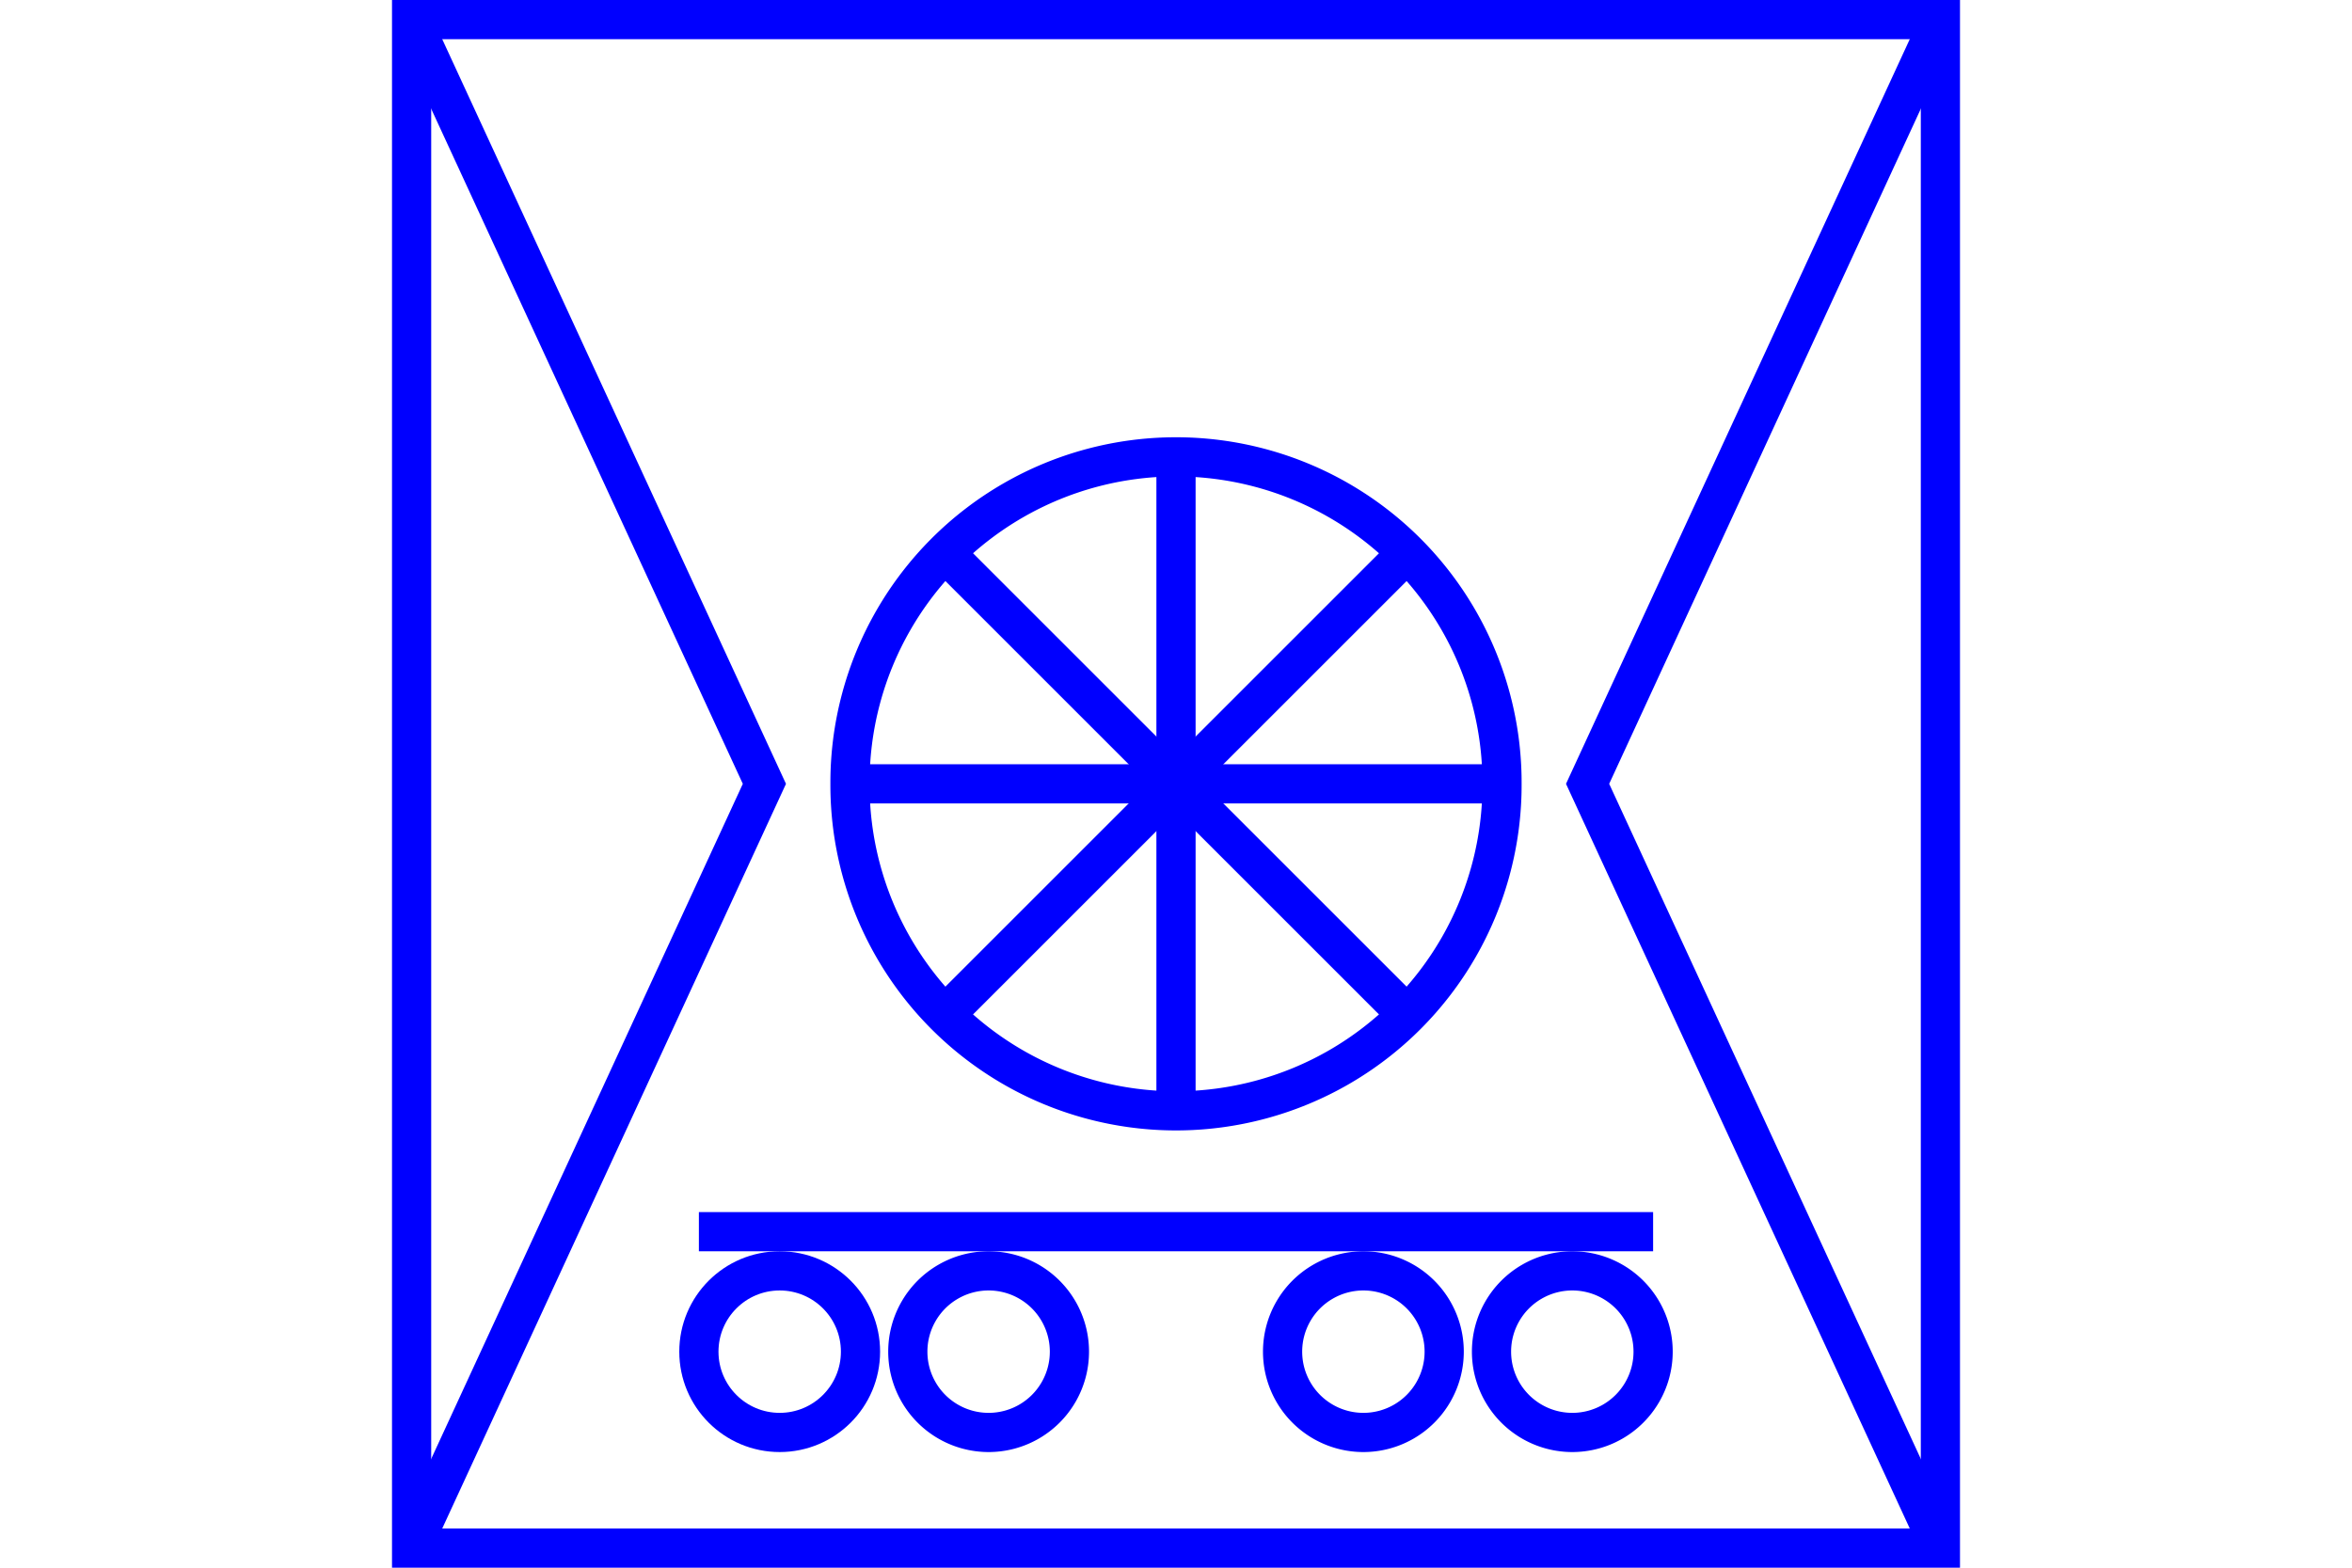 <?xml version="1.0" encoding="UTF-8" standalone="no"?>
<svg
   xmlns="http://www.w3.org/2000/svg"
   width="600"
   height="400"
   id="NATO Map Symbol">
  <path
     id="Theatre Level"
     style="fill:none;stroke:#0000ff;stroke-width:10;stroke-linecap:butt;stroke-linejoin:miter;stroke-miterlimit:4;stroke-dasharray:none;stroke-opacity:1"
     d="M 105,5 195,200 105,395" />
  <path
     id="Corps Level"
     style="fill:none;stroke:#0000ff;stroke-width:10;stroke-linecap:butt;stroke-linejoin:miter;stroke-miterlimit:4;stroke-dasharray:none;stroke-opacity:1"
     d="M 495,5 405,200 495,395" />
  <g
     id="Tpt">
    <path
       style="fill:none;stroke:#0000ff;stroke-width:10;stroke-miterlimit:4;stroke-dasharray:none;stroke-opacity:1"
       id="Wheel"
       d="m 383.167,200 a 83.167,83.144 0 1 1 -166.333,0 83.167,83.144 0 1 1 166.333,0 z" />
    <path
       style="fill:none;stroke:#0000ff;stroke-width:10;stroke-linecap:butt;stroke-linejoin:miter;stroke-miterlimit:4;stroke-dasharray:none;stroke-opacity:1"
       id="Wheel-H"
       d="M 216.833,200 H 383.167" />
    <path
       style="fill:none;stroke:#0000ff;stroke-width:10;stroke-linecap:butt;stroke-linejoin:miter;stroke-miterlimit:4;stroke-dasharray:none;stroke-opacity:1"
       id="Wheel-D1"
       d="M 241.192,258.792 358.808,141.208" />
    <path
       style="fill:none;stroke:#0000ff;stroke-width:10;stroke-linecap:butt;stroke-linejoin:miter;stroke-miterlimit:4;stroke-dasharray:none;stroke-opacity:1"
       id="Wheel-V"
       d="M 300,116.856 V 283.144" />
    <path
       style="fill:none;stroke:#0000ff;stroke-width:10;stroke-linecap:butt;stroke-linejoin:miter;stroke-miterlimit:4;stroke-dasharray:none;stroke-opacity:1"
       id="path3787-1-8"
       d="M 241.192,141.208 358.808,258.792" />
  </g>
  <g
     id="Rail">
    <path
       id="Wheel-L1"
       style="fill:none;stroke:#0000ff;stroke-width:10"
       d="m 219.515,344.881 c 0,11.385 -9.229,20.614 -20.614,20.614 -11.385,0 -20.614,-9.229 -20.614,-20.614 0,-11.385 9.229,-20.614 20.614,-20.614 11.385,0 20.614,9.229 20.614,20.614 z" />
    <path
       id="Wheel-L2"
       style="fill:none;stroke:#0000ff;stroke-width:10"
       d="m 272.812,344.881 a 20.614,20.614 0 1 1 -41.228,0 20.614,20.614 0 1 1 41.228,0 z" />
    <path
       id="Wheel-R1"
       style="fill:none;stroke:#0000ff;stroke-width:10"
       d="m 368.417,344.881 a 20.614,20.614 0 1 1 -41.228,0 20.614,20.614 0 1 1 41.228,0 z" />
    <path
       id="Wheel-R2"
       style="fill:none;stroke:#0000ff;stroke-width:10;stroke-linecap:round;stroke-linejoin:miter;stroke-miterlimit:4;stroke-dasharray:none;stroke-opacity:1"
       d="m 421.713,344.881 a 20.614,20.614 0 1 1 -41.228,0 20.614,20.614 0 1 1 41.228,0 z" />
    <path
       style="stroke:#0000ff;stroke-width:10;stroke-linecap:butt"
       d="M 178.287,314.267 H 421.713"
       id="Deck" />
  </g>
  <path
     id="Neutral Frame"
     style="fill:none;stroke:#0000ff;stroke-width:10;stroke-linejoin:miter;stroke-miterlimit:4"
     d="M 105,5 H 495 V 395 H 105 Z" />
</svg>
